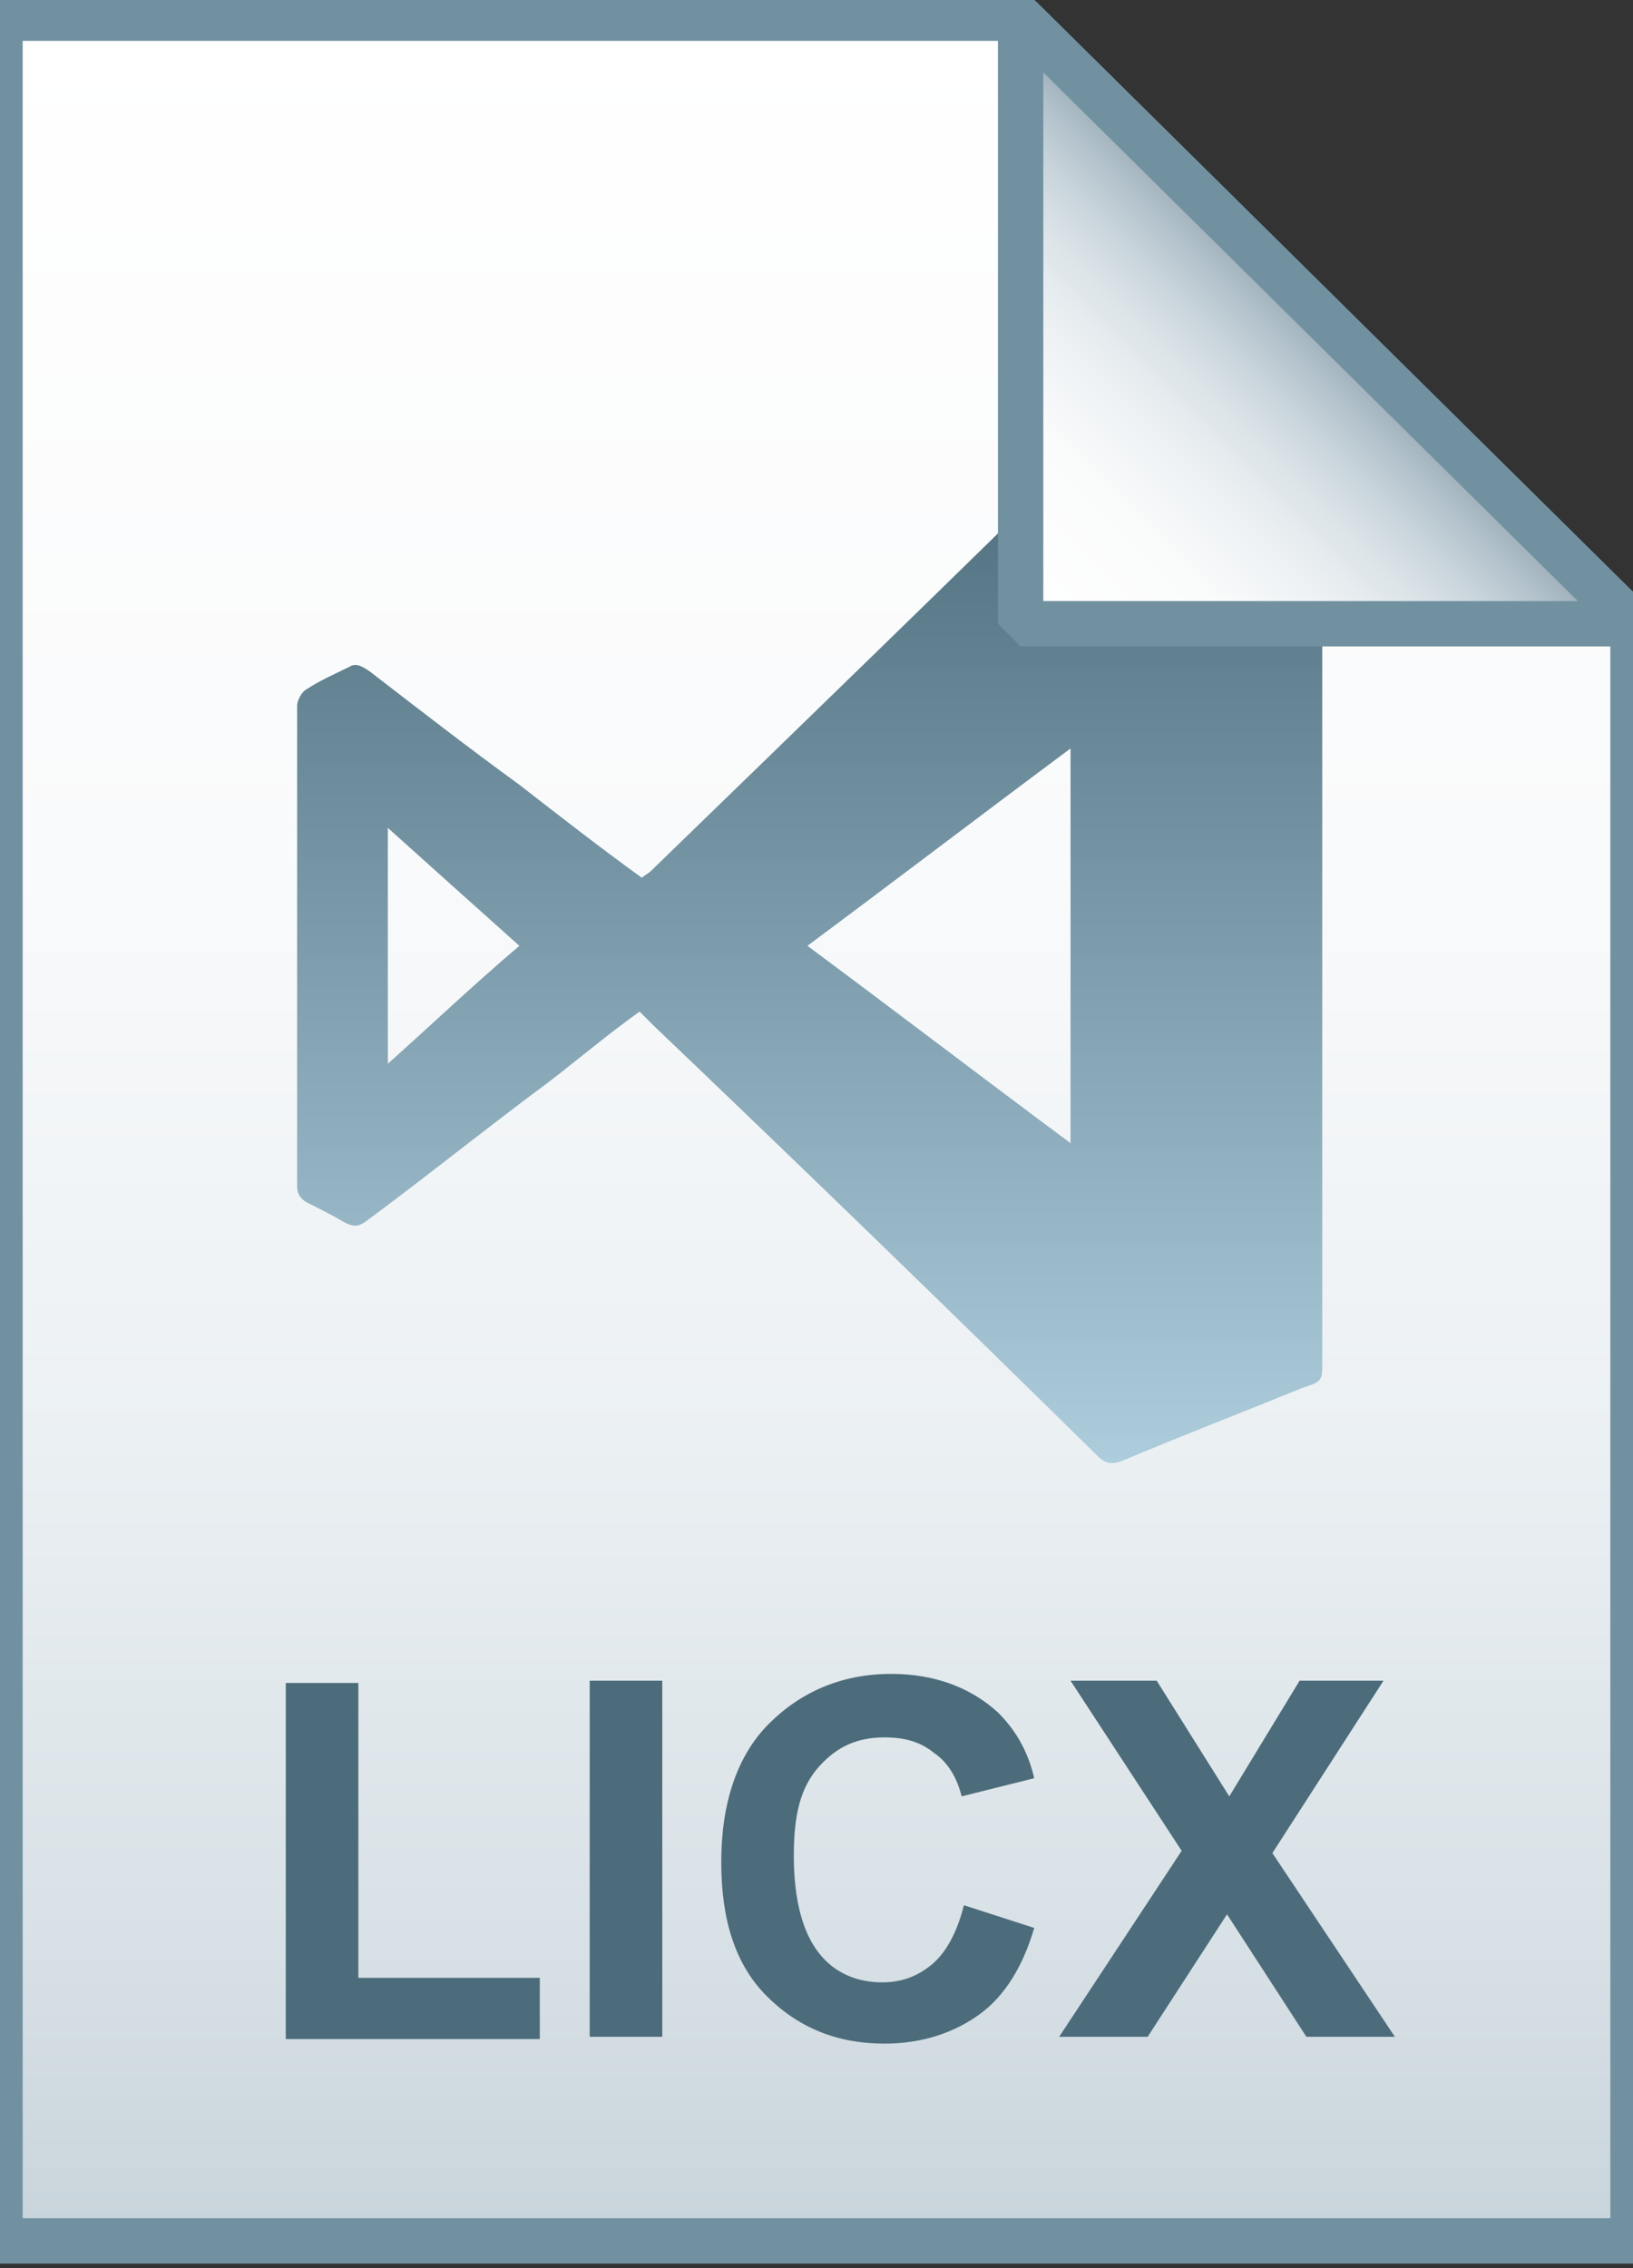 <?xml version="1.0" encoding="utf-8"?>
<!-- Generator: Adobe Illustrator 21.1.0, SVG Export Plug-In . SVG Version: 6.00 Build 0)  -->
<svg version="1.1" id="Layer_2" xmlns="http://www.w3.org/2000/svg"  x="0px" y="0px"
	 viewBox="0 0 72 100" style="enable-background:new 0 0 72 100;" xml:space="preserve">
<rect x="0" y="0" width="72" height="100" fill="#333333" stroke="none"/>
<style type="text/css">
	.st0{fill:url(#SVGID_1_);}
	.st1{fill-opacity:0;stroke:#7191A1;stroke-width:2;}
	.st2{enable-background:new    ;}
	.st3{fill:#4C6C7B;}
	.st4{fill:url(#SVGID_2_);}
	.st5{fill:url(#SVGID_3_);}
	.st6{fill-opacity:0;stroke:#7191A1;stroke-width:2;stroke-linejoin:bevel;}
</style>
<g>
	
		<linearGradient id="SVGID_1_" gradientUnits="userSpaceOnUse" x1="36" y1="2.265" x2="36" y2="100.25" gradientTransform="matrix(1 0 0 -1 0 101)">
		<stop  offset="0" style="stop-color:#C8D4DB"/>
		<stop  offset="0.139" style="stop-color:#D8E1E6"/>
		<stop  offset="0.359" style="stop-color:#EBF0F3"/>
		<stop  offset="0.617" style="stop-color:#F9FAFB"/>
		<stop  offset="1" style="stop-color:#FFFFFF"/>
	</linearGradient>
	<path class="st0" d="M45,0.8l27,26.7v71.3H0v-98H45z"/>
	<path class="st1" d="M45,0.8l27,26.7v71.3H0v-98H45z"/>
</g>
<g class="st2">
	<path class="st3" d="M12.6,89.8V74.2h3.2v13h8v2.7H12.6z"/>
	<path class="st3" d="M26,89.8V74.1h3.2v15.7H26z"/>
	<path class="st3" d="M42.5,84l3.1,1c-0.5,1.7-1.3,3-2.4,3.8c-1.1,0.8-2.5,1.3-4.2,1.3c-2.1,0-3.8-0.7-5.2-2.1c-1.4-1.4-2-3.4-2-5.9
		c0-2.6,0.7-4.7,2.1-6.1c1.4-1.4,3.2-2.2,5.4-2.2c1.9,0,3.5,0.6,4.7,1.7c0.7,0.7,1.3,1.6,1.6,2.9l-3.2,0.8c-0.2-0.8-0.6-1.5-1.2-1.9
		c-0.6-0.5-1.3-0.7-2.2-0.7c-1.2,0-2.1,0.4-2.9,1.3S35,80,35,81.8c0,2,0.4,3.4,1.1,4.3s1.7,1.3,2.8,1.3c0.9,0,1.6-0.3,2.2-0.8
		S42.2,85.2,42.5,84z"/>
	<path class="st3" d="M46.7,89.8l5.4-8.2l-4.9-7.5H51l3.2,5.1l3.1-5.1H61l-4.9,7.6l5.4,8.1h-3.9l-3.5-5.4l-3.5,5.4H46.7z"/>
</g>
<linearGradient id="SVGID_2_" gradientUnits="userSpaceOnUse" x1="35.619" y1="64.5" x2="35.619" y2="18.906">
	<stop  offset="0" style="stop-color:#ADCCDC"/>
	<stop  offset="1" style="stop-color:#4C6C7B"/>
</linearGradient>
<path class="st4" d="M28.2,44.6c-1.4,1-2.7,2.1-4,3.1c-2.7,2-5.3,4.1-8,6.1c-0.4,0.3-0.6,0.3-1,0.1c-0.5-0.3-1.1-0.6-1.7-0.9
	c-0.3-0.2-0.4-0.4-0.4-0.7c0-7.1,0-14.1,0-21.2c0-0.2,0.2-0.6,0.4-0.7c0.6-0.4,1.3-0.7,1.9-1c0.3-0.2,0.6,0,0.9,0.2
	c2.2,1.7,4.4,3.4,6.6,5c1.8,1.4,3.6,2.8,5.4,4.1c0.1-0.1,0.3-0.2,0.4-0.3c6.6-6.4,13.2-12.8,19.7-19.2c0.3-0.3,0.6-0.4,1-0.2
	c2.8,1.1,5.6,2.2,8.4,3.4c0.2,0.1,0.4,0.4,0.5,0.6c0.1,0.1,0,0.3,0,0.5c0,12.2,0,24.3,0,36.5c0,0.9,0,0.9-0.9,1.2
	c-2.7,1.1-5.3,2.1-7.9,3.2c-0.5,0.2-0.8,0.1-1.1-0.2c-6.5-6.4-13-12.7-19.6-19C28.6,45,28.4,44.8,28.2,44.6z M47.2,50.4
	c0-5.8,0-11.6,0-17.4c-3.9,2.9-7.7,5.8-11.6,8.7C39.5,44.6,43.3,47.5,47.2,50.4z M22.9,41.7c-1.9-1.7-3.8-3.4-5.8-5.2
	c0,3.5,0,6.9,0,10.4C19,45.2,20.9,43.4,22.9,41.7z"/>
<g>
	
		<linearGradient id="SVGID_3_" gradientUnits="userSpaceOnUse" x1="45.069" y1="73.457" x2="58.569" y2="86.957" gradientTransform="matrix(1 0 0 -1 0 101)">
		<stop  offset="0" style="stop-color:#FFFFFF"/>
		<stop  offset="0.35" style="stop-color:#FAFBFB"/>
		<stop  offset="0.532" style="stop-color:#EDF1F4"/>
		<stop  offset="0.675" style="stop-color:#DDE5E9"/>
		<stop  offset="0.799" style="stop-color:#C7D3DA"/>
		<stop  offset="0.908" style="stop-color:#ADBDC7"/>
		<stop  offset="1" style="stop-color:#92A5B0"/>
	</linearGradient>
	<path class="st5" d="M45,0.8l27,26.7H45V0.8z"/>
	<path class="st6" d="M45,0.8l27,26.7H45V0.8z"/>
</g>
</svg>
